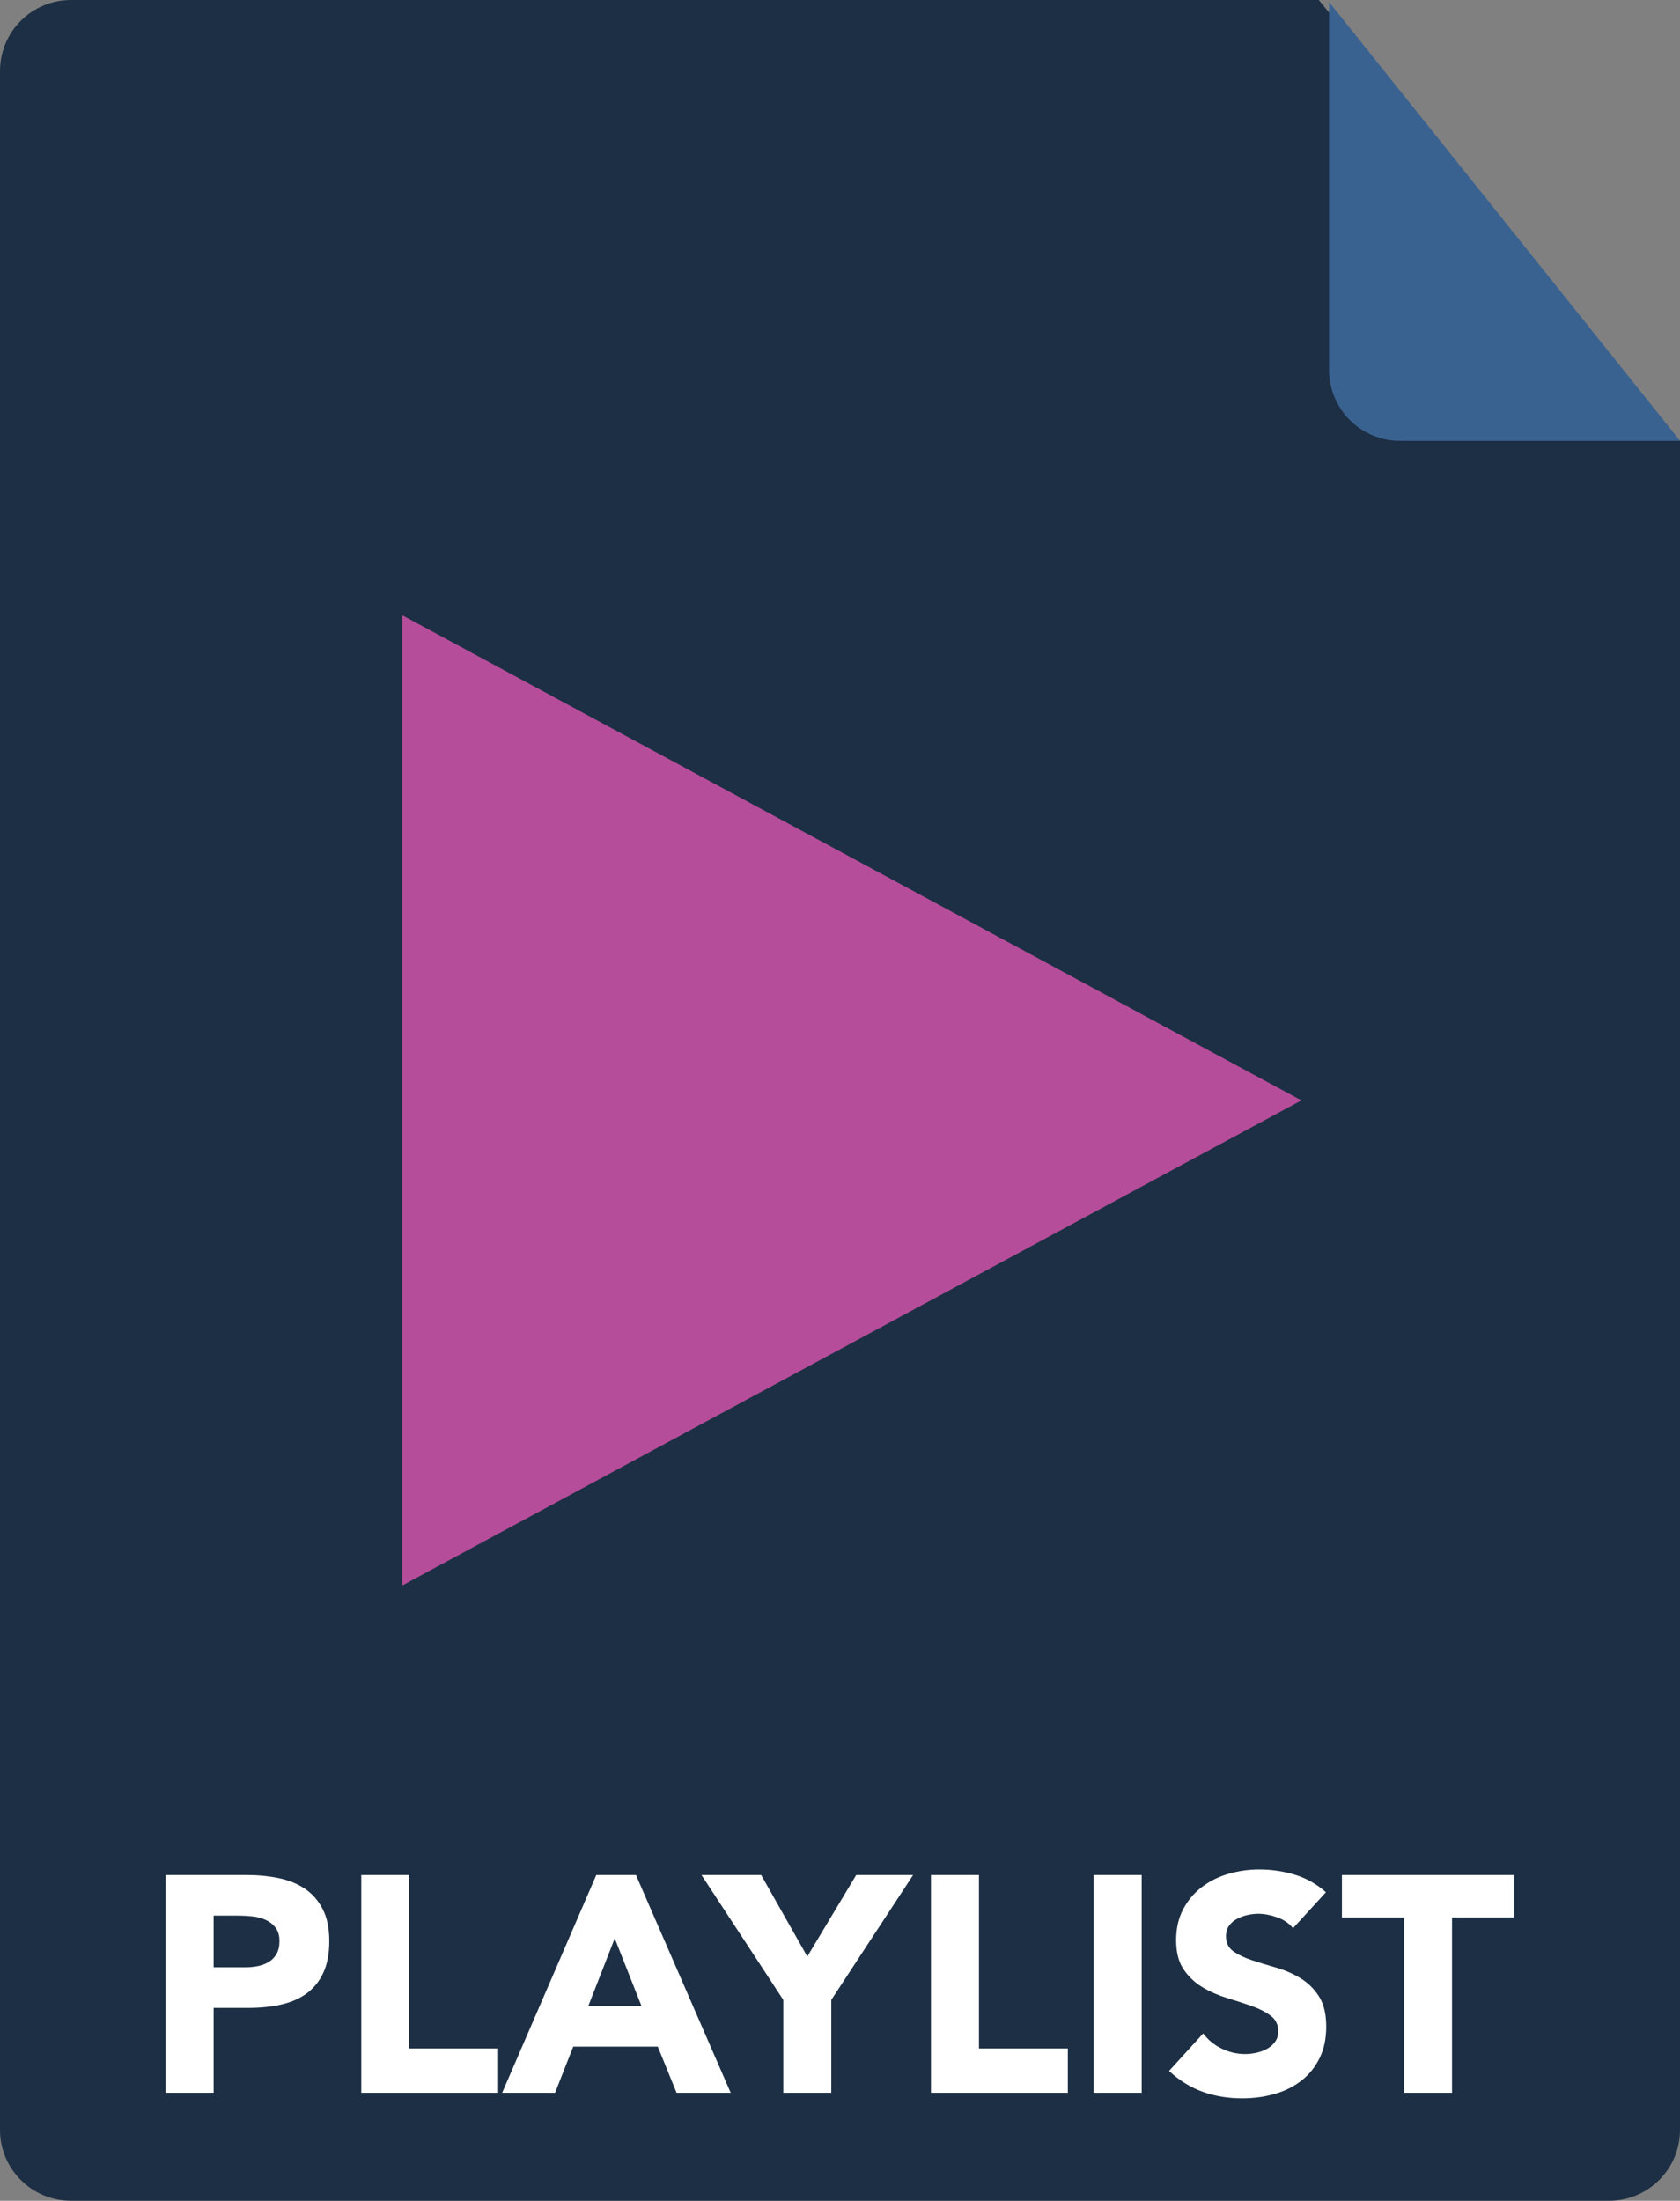 <svg xmlns="http://www.w3.org/2000/svg" width="71" height="93" viewBox="0 0 71 93">
  <rect x="0" y="0" width="71" height="93" fill="#808080" stroke="none"/>
  <g fill="none" fill-rule="evenodd">
    <path fill="#1D2F44" d="M3,0 L55.734,0 L71,18.641 L71,90 C71,91.657 69.657,93 68,93 L3,93 C1.343,93 2.02906125e-16,91.657 0,90 L0,3 C-2.02906125e-16,1.343 1.343,3.04359188e-16 3,0 Z"/>
    <path fill="#3A6291" d="M56.168,0.084 L56.168,15.629 C56.168,17.286 57.511,18.629 59.168,18.629 L71.005,18.629 L56.168,0.084 Z"/>
    <path fill="#FFF" d="M7,79.234 L10.419,79.234 C10.896,79.234 11.346,79.277 11.771,79.364 C12.196,79.451 12.566,79.6 12.883,79.812 C13.199,80.025 13.45,80.311 13.636,80.671 C13.823,81.03 13.916,81.483 13.916,82.029 C13.916,82.566 13.829,83.017 13.656,83.381 C13.483,83.745 13.244,84.035 12.941,84.252 C12.638,84.469 12.278,84.622 11.862,84.713 C11.446,84.805 10.995,84.85 10.51,84.85 L9.028,84.85 L9.028,88.438 L7,88.438 L7,79.234 Z M9.028,83.134 L10.38,83.134 C10.562,83.134 10.737,83.117 10.906,83.082 C11.076,83.047 11.227,82.989 11.361,82.906 C11.496,82.824 11.604,82.712 11.687,82.569 C11.769,82.425 11.81,82.246 11.81,82.029 C11.81,81.795 11.756,81.607 11.648,81.463 C11.539,81.32 11.401,81.21 11.232,81.132 C11.062,81.054 10.874,81.004 10.666,80.983 C10.458,80.961 10.259,80.95 10.068,80.95 L9.028,80.95 L9.028,83.134 Z M15.268,79.234 L17.296,79.234 L17.296,86.566 L21.053,86.566 L21.053,88.438 L15.268,88.438 L15.268,79.234 Z M25.2,79.234 L26.877,79.234 L30.881,88.438 L28.593,88.438 L27.8,86.488 L24.225,86.488 L23.458,88.438 L21.222,88.438 L25.2,79.234 Z M25.98,81.912 L24.862,84.772 L27.111,84.772 L25.98,81.912 Z M33.104,84.512 L29.646,79.234 L32.168,79.234 L34.118,82.679 L36.185,79.234 L38.59,79.234 L35.132,84.512 L35.132,88.438 L33.104,88.438 L33.104,84.512 Z M39.344,79.234 L41.372,79.234 L41.372,86.566 L45.129,86.566 L45.129,88.438 L39.344,88.438 L39.344,79.234 Z M46.221,79.234 L48.249,79.234 L48.249,88.438 L46.221,88.438 L46.221,79.234 Z M54.645,81.483 C54.48,81.275 54.257,81.121 53.975,81.022 C53.694,80.922 53.427,80.872 53.176,80.872 C53.029,80.872 52.877,80.889 52.721,80.924 C52.565,80.959 52.418,81.013 52.279,81.087 C52.14,81.16 52.028,81.258 51.941,81.379 C51.854,81.5 51.811,81.648 51.811,81.821 C51.811,82.098 51.915,82.311 52.123,82.458 C52.331,82.605 52.593,82.731 52.91,82.835 C53.226,82.939 53.566,83.043 53.93,83.147 C54.294,83.251 54.634,83.398 54.95,83.589 C55.267,83.78 55.529,84.035 55.737,84.356 C55.945,84.677 56.049,85.106 56.049,85.643 C56.049,86.154 55.954,86.601 55.763,86.982 C55.572,87.363 55.315,87.68 54.989,87.931 C54.664,88.182 54.288,88.369 53.858,88.49 C53.429,88.611 52.977,88.672 52.5,88.672 C51.902,88.672 51.347,88.581 50.836,88.399 C50.325,88.217 49.848,87.922 49.406,87.515 L50.849,85.929 C51.057,86.206 51.319,86.421 51.636,86.573 C51.952,86.724 52.279,86.8 52.617,86.8 C52.782,86.8 52.948,86.781 53.117,86.742 C53.287,86.702 53.438,86.644 53.572,86.566 C53.707,86.488 53.815,86.388 53.898,86.267 C53.98,86.146 54.021,86.003 54.021,85.838 C54.021,85.561 53.915,85.342 53.703,85.181 C53.49,85.021 53.224,84.885 52.903,84.772 C52.582,84.659 52.236,84.547 51.863,84.434 C51.49,84.321 51.144,84.17 50.823,83.979 C50.502,83.788 50.236,83.537 50.023,83.225 C49.811,82.913 49.705,82.501 49.705,81.99 C49.705,81.496 49.802,81.063 49.998,80.69 C50.193,80.317 50.452,80.005 50.778,79.754 C51.103,79.503 51.477,79.314 51.902,79.189 C52.327,79.063 52.764,79 53.215,79 C53.735,79 54.238,79.074 54.723,79.221 C55.208,79.368 55.646,79.615 56.036,79.962 L54.645,81.483 Z M59.338,81.028 L56.712,81.028 L56.712,79.234 L63.992,79.234 L63.992,81.028 L61.366,81.028 L61.366,88.438 L59.338,88.438 L59.338,81.028 Z"/>
    <polygon fill="#B64D9A" points="55 46.5 17 67 17 26"/>
  </g>
</svg>
